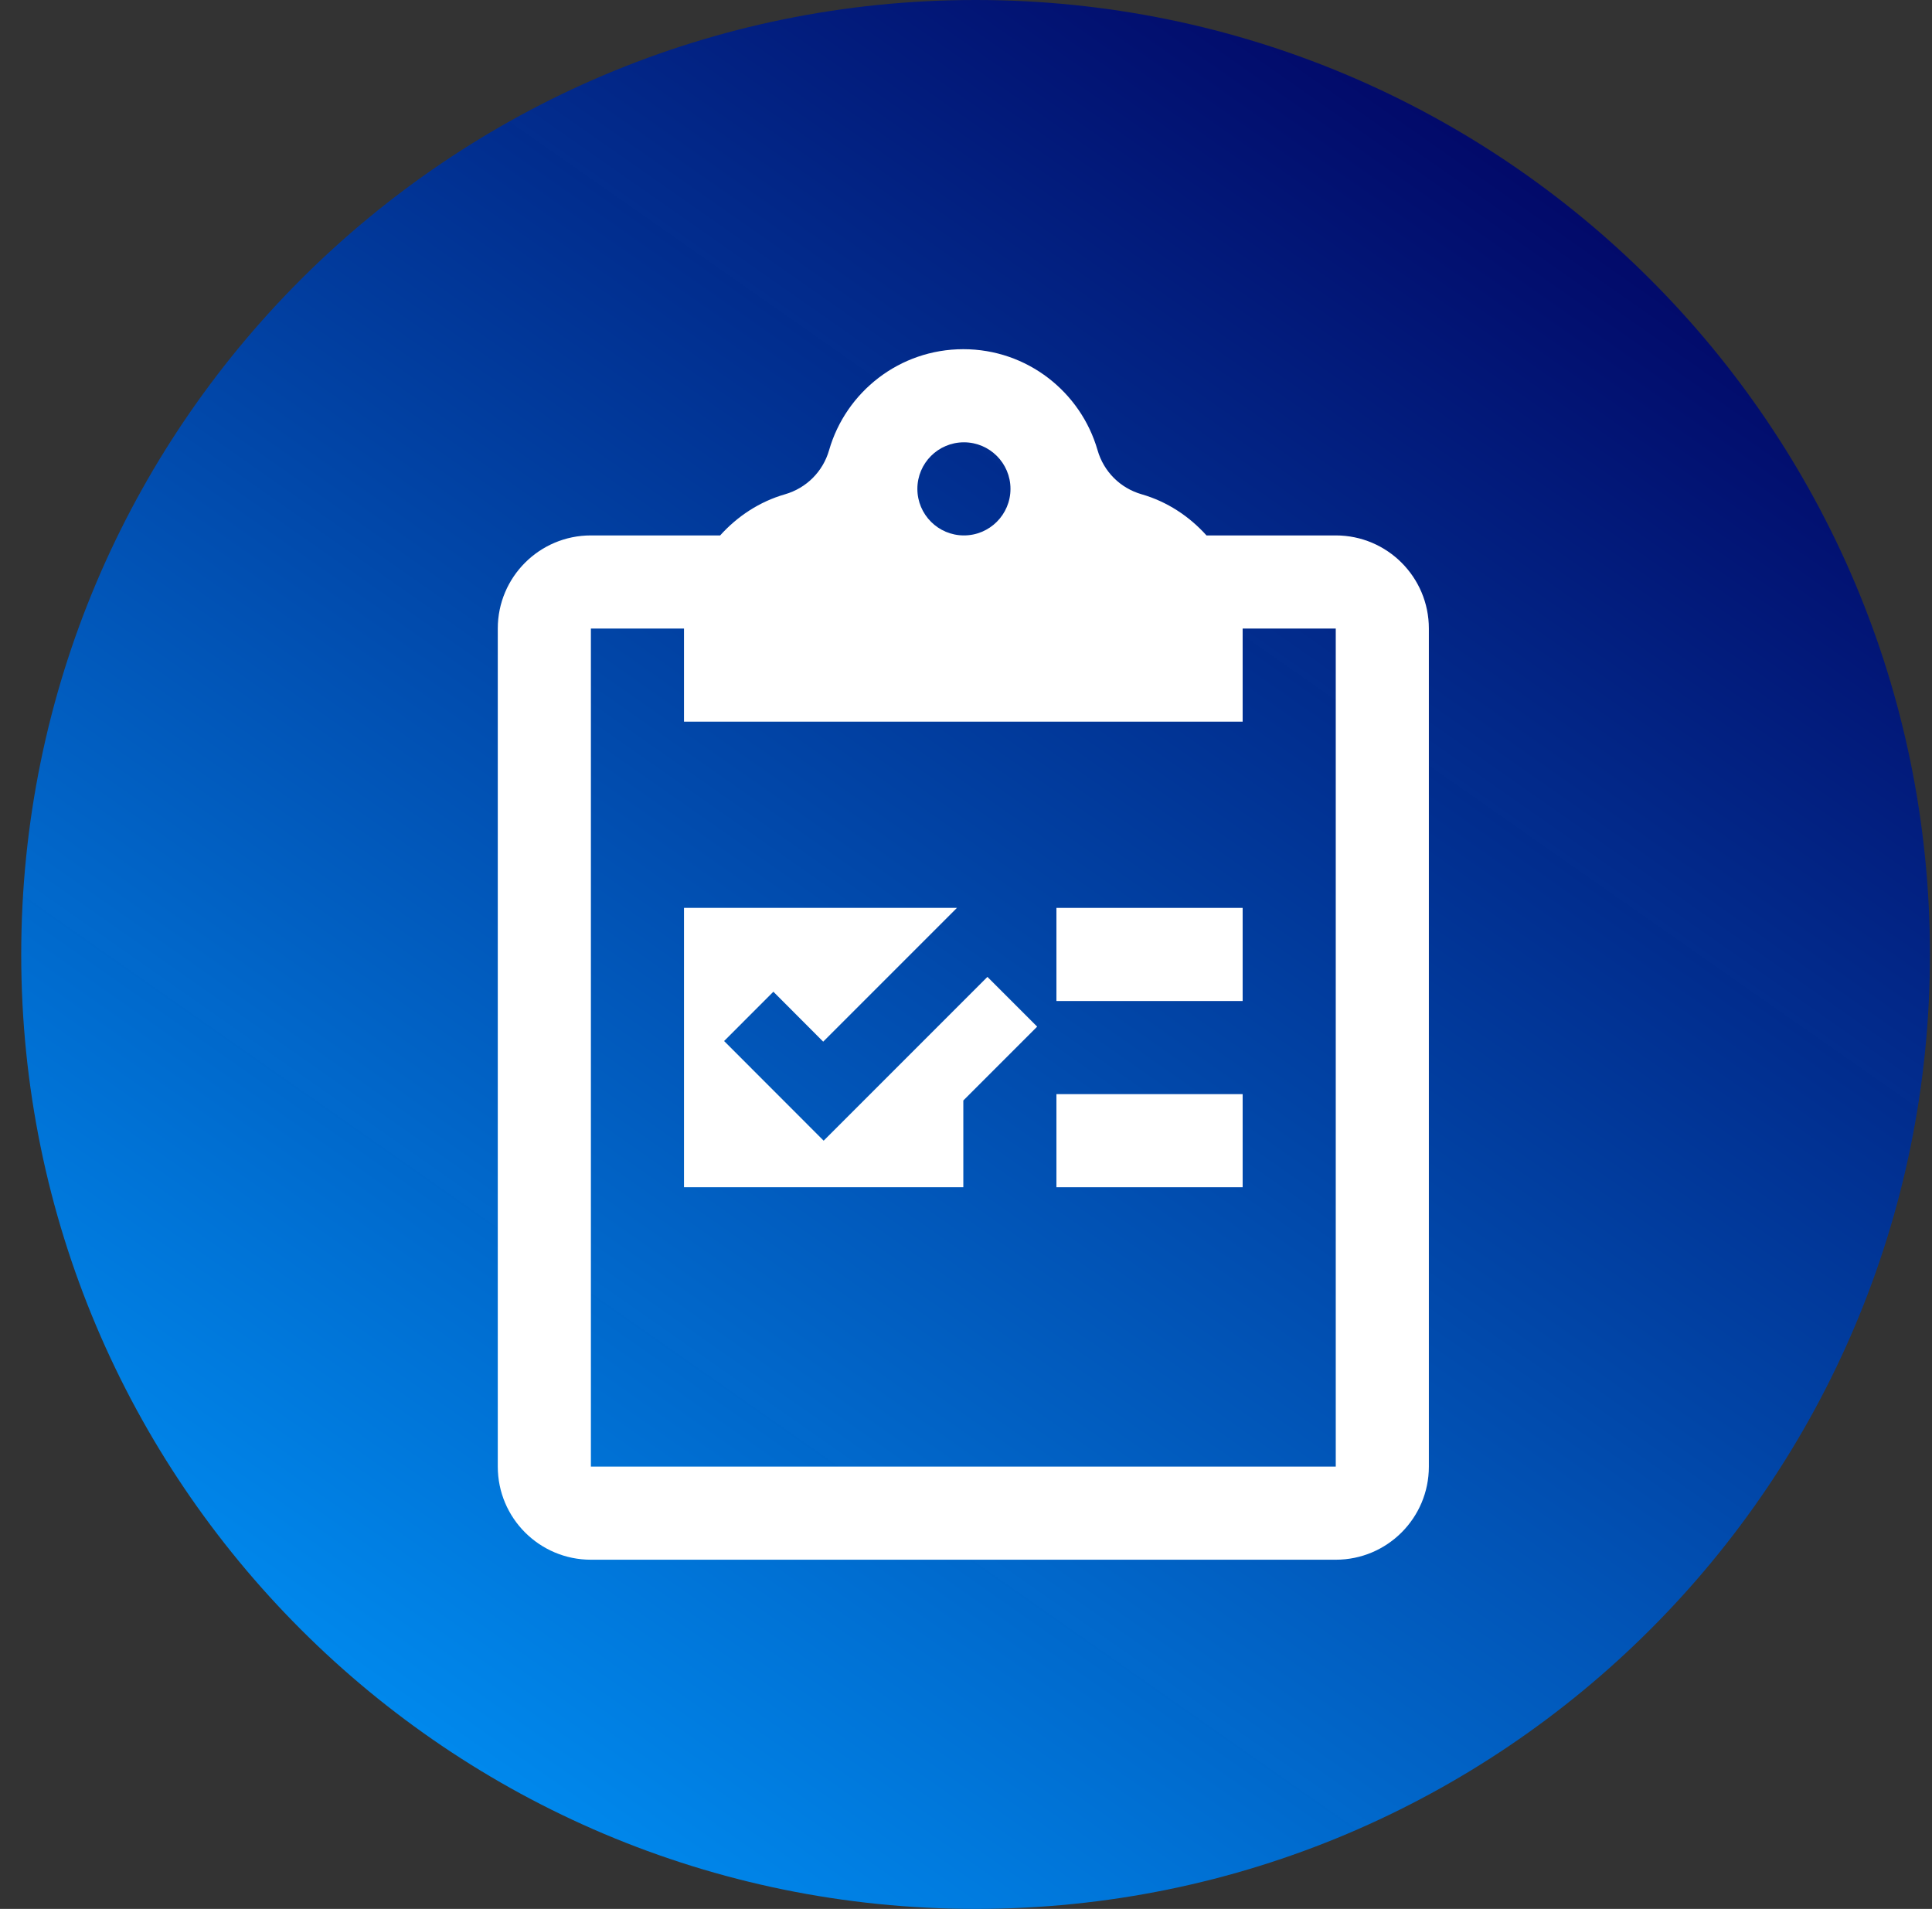 <?xml version="1.0" encoding="UTF-8"?>
<!DOCTYPE svg PUBLIC "-//W3C//DTD SVG 1.1//EN" "http://www.w3.org/Graphics/SVG/1.1/DTD/svg11.dtd">
<svg version="1.1" xmlns="http://www.w3.org/2000/svg" xmlns:xlink="http://www.w3.org/1999/xlink" x="0" y="0" width="83" height="82" viewBox="0, 0, 83, 82">
  <rect x="0" y="0" width="83" height="82" fill="#333333" stroke="none"/>
  <defs>
    <linearGradient id="Gradient_1" gradientUnits="userSpaceOnUse" x1="17.483" y1="7.415" x2="64.517" y2="74.585" gradientTransform="matrix(-1, 0, 0, 1, 82.912, 0)">
      <stop offset="0" stop-color="#00086C" stop-opacity="0.959"/>
      <stop offset="1" stop-color="#0088EC"/>
    </linearGradient>
  </defs>
  <g id="Page-1">
    <path d="M0.912,41 C0.912,63.644 19.268,82 41.912,82 C64.556,82 82.912,63.644 82.912,41 C82.912,18.356 64.556,0 41.912,0 C19.268,0 0.912,18.356 0.912,41 z" fill="url(#Gradient_1)" id="Oval-1"/>
    <path d="M45.385,39 L53.385,39 L53.385,43 L45.385,43 z" fill="#FFFFFF"/>
    <path d="M45.385,47 L53.385,47 L53.385,51 L45.385,51 z" fill="#FFFFFF"/>
    <path d="M35.385,49 L31.108,44.719 L33.225,42.601 L35.365,44.746 L41.111,39 L29.385,39 L29.385,51 L41.385,51 L41.385,47.273 L44.557,44.101 L42.42,41.964 z" fill="#FFFFFF"/>
    <path d="M57.385,23 L51.832,23 C51.091,22.177 50.14,21.547 49.047,21.233 C48.125,20.968 47.417,20.259 47.152,19.339 C46.431,16.833 44.122,15 41.385,15 C38.648,15 36.339,16.833 35.618,19.339 C35.353,20.26 34.642,20.969 33.721,21.234 C32.628,21.549 31.678,22.178 30.938,23 L25.385,23 C23.176,23 21.385,24.791 21.385,27 L21.385,63 C21.385,65.209 23.176,67 25.385,67 L57.385,67 C59.594,67 61.385,65.209 61.385,63 L61.385,27 C61.385,24.791 59.594,23 57.385,23 z M41.411,19 C42.515,19 43.411,19.895 43.411,21 C43.411,22.104 42.515,23 41.411,23 C40.306,23 39.411,22.104 39.411,21 C39.411,19.895 40.306,19 41.411,19 z M57.385,63 L25.385,63 L25.385,27 L29.385,27 L29.385,31 L53.385,31 L53.385,27 L57.385,27 L57.385,63 z" fill="#FFFFFF"/>
  </g>
</svg>
